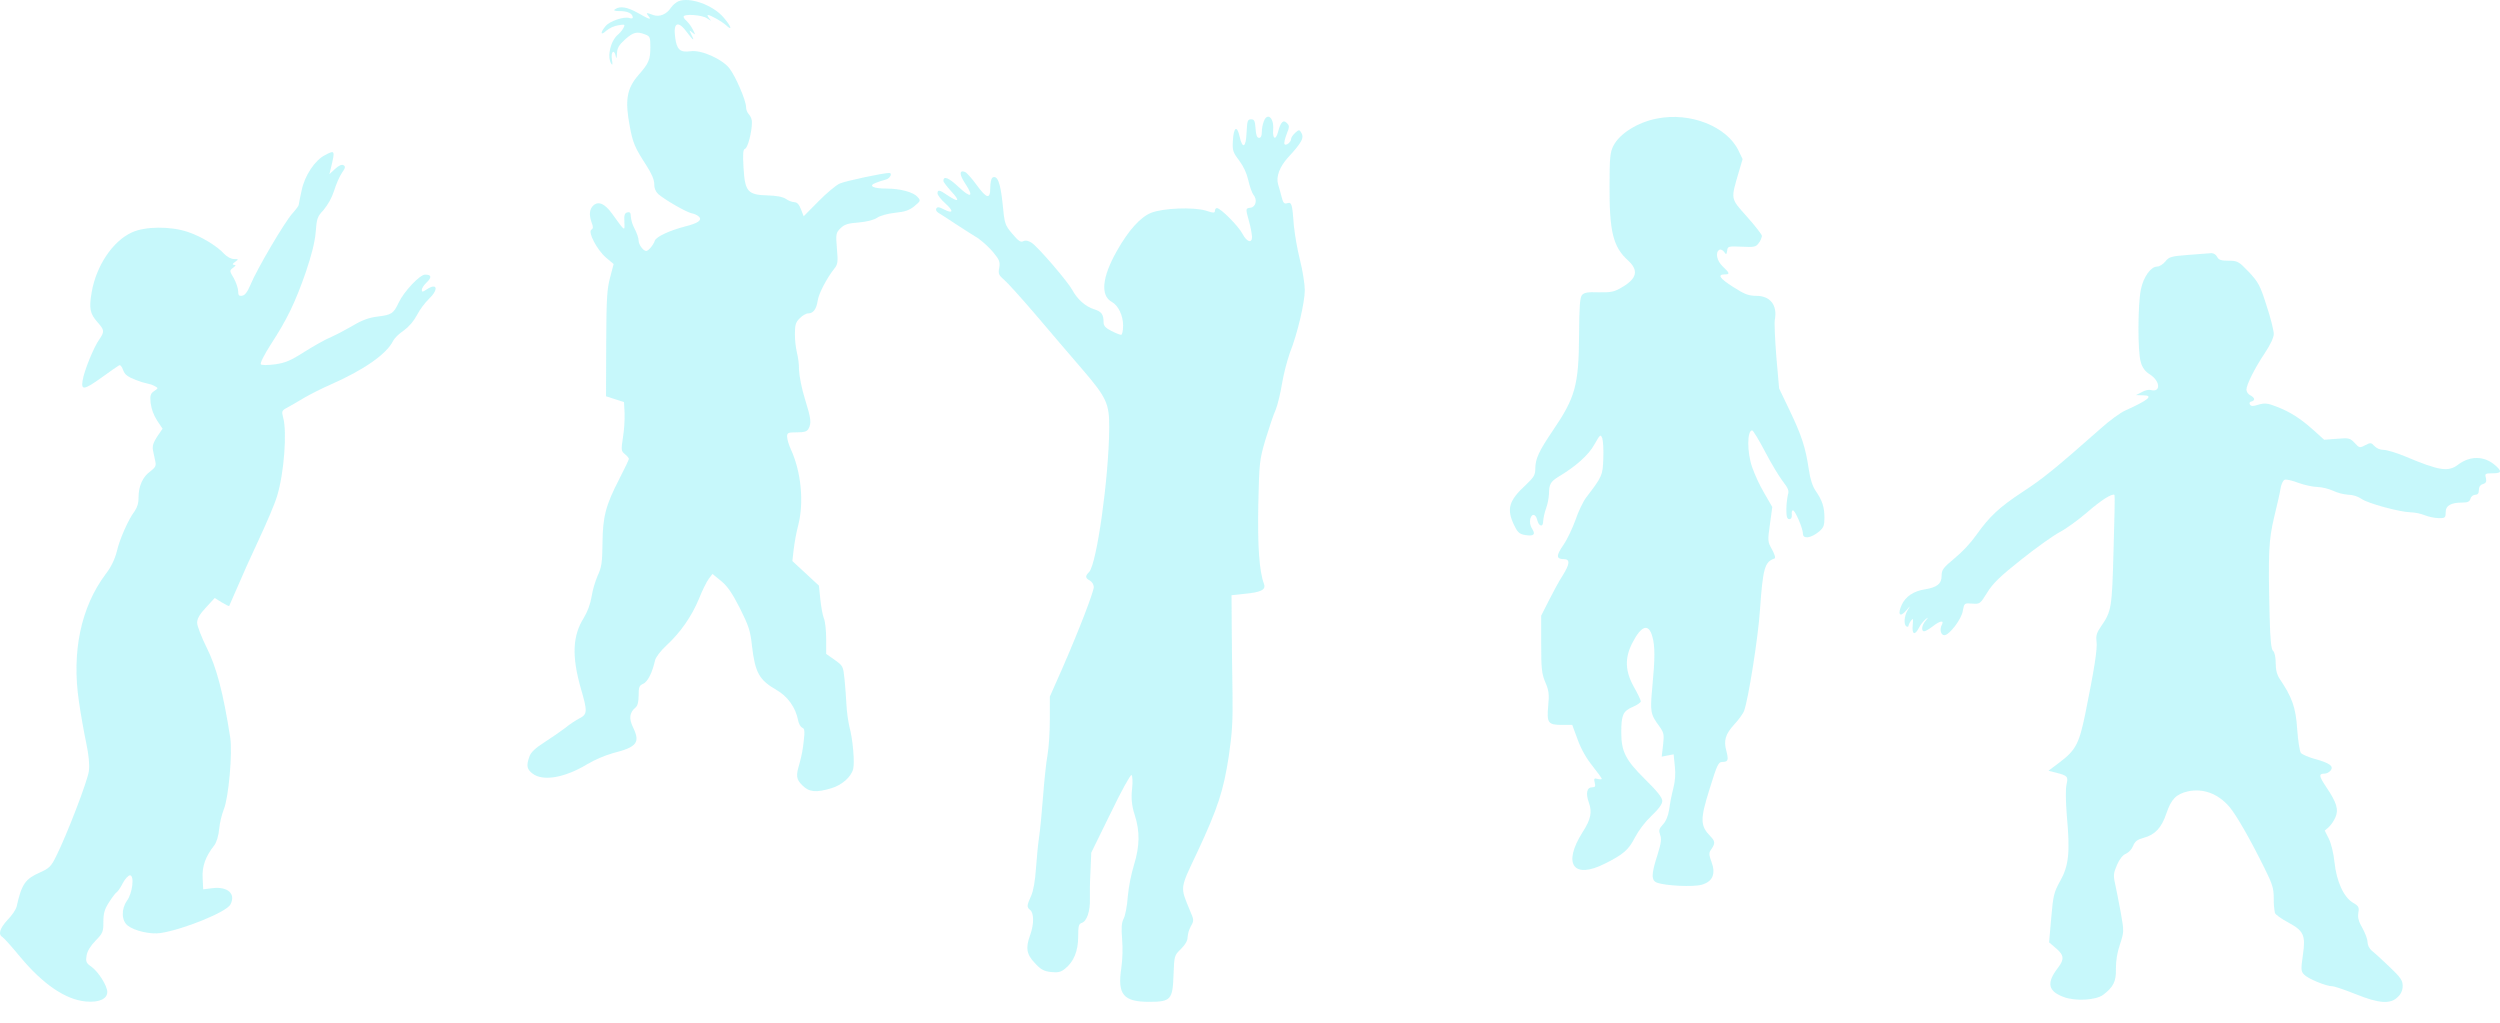 <svg preserveAspectRatio="none"
height="100%" width="100%" viewBox="0 0 1222 500" fill="none" xmlns="http://www.w3.org/2000/svg">
<g clip-path="url(#clip0_408_123)">
<g filter="url(#filter0_i_408_123)">
<path d="M331.551 0.651C330.108 1.396 328.864 2.474 327.922 3.797C325.822 7.038 322.289 8.468 319.233 7.324C315.986 6.085 315.507 6.085 316.941 7.801C318.66 9.898 317.514 9.612 311.88 6.371C306.628 3.416 303.19 2.844 300.708 4.465C299.657 5.134 300.325 5.418 303.092 5.418C306.818 5.418 309.299 6.658 309.299 8.564C309.299 9.041 308.628 9.136 307.771 8.85C305.193 7.896 297.936 10.28 295.931 12.854C293.257 16.095 293.546 17.62 296.313 15.046C297.992 13.671 299.999 12.752 302.138 12.377C305.479 11.805 305.671 11.9 304.716 13.711C304.042 14.899 303.17 15.963 302.138 16.857C298.412 19.907 296.599 27.724 298.796 31.157C299.369 32.11 299.559 31.442 299.082 28.964C298.509 25.151 300.228 23.816 300.992 27.534C301.278 28.964 301.469 28.488 301.565 26.295C301.66 23.53 302.424 22.1 305.479 19.336C309.49 15.713 311.304 15.236 315.41 16.857C317.702 17.715 317.893 18.287 317.893 23.054C317.893 29.154 317.129 30.966 312.164 36.592C306.339 43.266 305.383 48.985 307.867 61.95C309.394 69.958 310.251 72.055 315.983 80.919C318.466 84.732 319.803 87.878 319.803 89.975C319.755 90.874 319.901 91.774 320.231 92.612C320.56 93.451 321.065 94.209 321.713 94.837C325.151 97.792 335.463 103.703 338.137 104.275C339.479 104.51 340.732 105.103 341.765 105.991C343.197 107.707 341.095 109.137 334.985 110.662C327.25 112.663 320.757 115.714 320.088 117.621C319.418 119.718 316.937 122.673 315.887 122.673C314.454 122.673 312.161 119.623 312.161 117.621C312.161 116.477 311.302 113.901 310.251 111.901C309.222 110.045 308.573 108.003 308.341 105.895C308.341 104.083 307.959 103.514 306.718 103.798C305.381 104.084 304.999 105.037 305.19 108.373C305.381 113.235 305.668 113.426 299.27 104.56C295.737 99.603 292.586 98.173 290.105 100.365C288.1 102.177 287.814 105.037 289.246 108.945C290.01 110.852 290.01 111.71 289.055 112.282C287.241 113.426 291.92 122.291 296.217 125.914L299.942 129.06L298.223 135.638C296.696 141.263 296.409 145.934 296.314 167.956L296.218 193.694L300.611 195.124L305.007 196.553L305.293 201.701C305.39 205.688 305.135 209.675 304.529 213.617C303.574 220.004 303.574 220.481 305.485 222.006C306.535 222.864 307.394 223.913 307.394 224.294C307.394 224.676 305.294 229.156 302.716 234.114C296.031 247.079 294.599 252.607 294.504 265.668C294.408 274.817 294.026 277.393 292.212 281.207C290.786 284.571 289.76 288.092 289.157 291.695C288.543 295.292 287.281 298.748 285.431 301.896C279.797 310.761 279.415 320.865 283.999 336.784C287.15 347.556 287.15 349.177 283.328 351.083C280.869 352.429 278.536 353.992 276.358 355.754C274.257 357.375 269.673 360.521 266.141 362.808C261.653 365.669 259.456 367.766 258.788 369.767C257.164 374.248 257.546 375.964 260.22 378.061C265.281 382.065 275.976 380.254 287.148 373.485C291.06 371.223 295.227 369.431 299.562 368.147C311.307 365.191 313.025 362.999 309.493 355.658C307.296 351.178 307.678 348.318 310.639 345.839C311.689 344.981 312.166 342.979 312.166 339.929C312.166 335.829 312.452 335.067 314.458 334.209C316.655 333.16 318.851 328.779 320.187 322.77C320.474 321.34 322.956 318.099 325.627 315.62C332.578 309.212 338.052 301.373 341.669 292.645C343.293 288.546 345.489 284.161 346.444 282.921L348.258 280.541L352.46 283.972C355.515 286.451 357.899 289.883 361.625 297.223C365.922 305.803 366.781 308.282 367.545 315.526C369.073 328.777 371.078 332.4 379.577 337.262C382.272 338.823 384.603 340.94 386.415 343.471C388.227 346.003 389.477 348.891 390.083 351.943C390.369 353.659 391.324 355.374 392.088 355.662C393.329 356.139 393.425 357.378 392.852 362.335C392.494 365.945 391.823 369.518 390.847 373.012C388.937 379.399 389.128 380.829 392.279 383.975C395.525 387.216 398.963 387.502 406.315 385.309C411.472 383.784 415.959 379.879 417.01 375.967C417.869 372.821 416.819 361 415.196 355.28C414.46 351.824 413.981 348.318 413.764 344.792C413.573 341.36 413.19 335.642 412.808 332.018C412.138 325.631 412.045 325.44 408.034 322.58L403.832 319.624V312.284C403.832 308.184 403.354 303.704 402.686 302.179C402.113 300.749 401.349 296.554 400.967 292.932L400.296 286.258L393.803 280.252L387.31 274.246L387.981 268.336C388.473 264.418 389.207 260.533 390.177 256.705C393.042 245.552 391.61 230.68 386.644 219.812C385.593 217.524 384.734 214.665 384.734 213.425C384.734 211.519 385.212 211.328 389.509 211.328C393.138 211.328 394.475 210.947 395.238 209.517C396.67 206.753 396.48 204.75 393.424 194.932C391.896 190.07 390.655 183.683 390.559 180.823C390.558 177.931 390.205 175.05 389.508 172.243C388.886 169.329 388.566 166.358 388.553 163.378C388.553 158.802 388.935 157.467 390.937 155.56C392.179 154.226 394.089 153.18 395.044 153.18C397.527 153.18 399.054 151.178 399.722 146.793C400.295 143.265 404.115 136.021 407.839 131.254C409.558 129.157 409.653 128.013 409.08 121.435C408.507 114.38 408.603 113.808 410.799 111.615C412.709 109.709 414.428 109.137 419.68 108.756C423.785 108.374 427.223 107.516 428.845 106.375C430.277 105.422 434.001 104.374 437.63 103.995C442.404 103.518 444.505 102.756 446.988 100.754C450.043 98.18 450.139 98.085 448.42 96.178C446.319 93.89 440.017 92.175 433.237 92.175C426.744 92.175 424.262 90.84 427.986 89.41C429.606 88.769 431.264 88.228 432.951 87.789C435.148 87.217 436.388 84.548 434.575 84.548C431.71 84.548 413.281 88.457 410.512 89.696C408.697 90.458 403.923 94.463 400.006 98.466L392.844 105.711L391.507 102.28C390.648 99.991 389.598 98.847 388.356 98.848C386.841 98.672 385.395 98.114 384.155 97.227C382.531 96.178 379.38 95.606 375.083 95.511C365.535 95.225 364.103 93.7 363.434 81.972C363.051 75.203 363.147 73.107 364.197 72.725C365.534 72.248 367.539 64.431 367.539 59.856C367.558 58.422 367.048 57.031 366.107 55.947C365.182 54.929 364.671 53.603 364.675 52.228C364.579 48.987 359.709 37.643 356.654 33.543C353.132 28.869 342.626 24.198 337.472 25.056C332.411 25.726 330.787 24.294 330.021 18.287C328.97 10.756 331.548 9.802 336.037 16.094C338.997 20.098 339.762 20.289 337.756 16.571C336.801 14.569 336.801 14.569 338.426 15.901C340.052 17.233 340.05 17.236 338.617 14.376C337.834 12.875 336.836 11.494 335.657 10.277C334.798 9.515 334.129 8.657 334.129 8.18C334.129 6.655 343.105 7.228 345.588 8.943C347.88 10.468 347.88 10.468 346.638 8.943C345.968 8.085 345.684 7.322 345.968 7.322C347.305 7.322 352.843 10.468 354.944 12.374C358.19 15.424 357.426 12.851 353.702 8.561C348.453 2.368 336.994 -1.637 331.551 0.651Z" fill="#9DF2F7" fill-opacity="0.57"/>
</g>
<g filter="url(#filter1_i_408_123)">
<path d="M617.729 59.376C617.119 61.058 616.796 62.83 616.774 64.619C616.774 66.43 616.296 67.383 615.437 67.383C614.386 67.383 613.909 66.049 613.718 62.808C613.432 59.088 613.145 58.327 611.521 58.327C609.802 58.327 609.611 59.09 609.325 64.809C609.039 72.248 607.32 73.103 605.888 66.621C604.647 61.092 603.023 62.14 602.642 68.623C602.355 73.58 602.642 74.438 605.697 78.442C607.855 81.336 609.383 84.648 610.184 88.166C610.855 91.121 611.999 94.362 612.667 95.22C614.672 97.508 613.909 101.13 611.33 101.512C608.752 101.894 608.752 101.702 610.567 108.376C611.257 110.776 611.736 113.233 611.999 115.716C611.999 119.148 609.421 118.29 607.32 114.287C605.41 110.567 596.625 101.703 594.811 101.703C594.333 101.703 593.856 102.275 593.856 103.038C593.856 104.182 593.185 104.182 589.368 102.942C583.352 101.131 568.265 101.703 562.535 104.087C557.379 106.184 551.554 112.666 545.919 122.676C538.662 135.45 537.803 144.507 543.436 147.558C546.588 149.274 548.975 154.231 548.975 159.092C548.975 161.666 548.497 163.668 548.02 163.668C547.447 163.668 545.252 162.81 543.246 161.761C540.381 160.332 539.426 159.187 539.426 157.567C539.426 153.658 538.472 152.324 534.843 151.18C530.546 149.845 526.536 146.222 524.148 141.742C521.856 137.547 507.532 120.865 504.286 118.672C502.567 117.623 501.326 117.337 500.181 117.909C498.939 118.579 497.796 117.814 494.833 114.287C491.204 109.997 491.013 109.52 490.058 99.415C489.007 89.215 487.48 85.402 485.093 86.831C484.52 87.213 484.042 89.405 484.042 91.789C484.042 97.604 482.323 97.219 477.261 90.264C474.969 87.118 472.487 84.353 471.723 84.067C468.858 82.923 468.858 85.306 471.723 89.596C476.211 96.366 474.683 97.127 468.476 91.312C463.702 86.832 461.124 85.783 461.124 88.453C461.124 88.93 462.938 91.312 465.038 93.601C469.435 98.368 468.667 99.13 463.224 95.507C459.214 92.743 458.259 92.552 458.259 94.554C458.259 95.316 459.978 97.604 462.173 99.511C466.375 103.324 465.899 104.659 461.219 102.275C459.118 101.131 458.164 101.036 457.686 101.894C457.303 102.563 457.686 103.419 458.64 103.991C459.595 104.563 463.606 107.136 467.616 109.805C471.626 112.379 476.305 115.43 478.122 116.479C480.697 118.388 483.065 120.561 485.188 122.961C488.53 126.965 488.914 127.918 488.435 130.874C487.862 133.734 488.148 134.496 490.727 136.689C492.35 138.023 499.225 145.65 506.002 153.562C512.686 161.475 522.998 173.486 528.728 180.159C540.948 194.363 542.289 197.223 542.191 209.33C542.001 233.545 536.081 275.776 532.356 279.589C530.351 281.591 530.446 282.544 532.738 283.784C533.285 284.117 533.744 284.577 534.076 285.125C534.408 285.672 534.604 286.291 534.648 286.929C534.552 289.503 527.39 308.093 519.274 326.682L513.164 340.505V351.467C513.164 357.473 512.687 365.385 512.018 369.103C511.348 372.726 510.395 381.972 509.822 389.6C509.249 397.227 508.39 405.996 507.912 409.142C507.434 412.288 506.766 419.152 506.384 424.392C506.002 430.398 505.143 435.354 504 437.93C501.804 442.792 501.804 443.361 503.618 444.889C505.431 446.418 505.432 451.753 503.618 456.806C501.233 463.288 501.708 466.434 505.814 470.724C508.679 473.87 510.21 474.727 513.643 475.109C517.077 475.491 518.514 475.204 520.614 473.488C524.816 470.152 527.012 464.908 527.012 457.854C527.012 452.611 527.298 451.562 528.826 451.084C531.21 450.322 532.932 445.365 532.741 439.454C532.646 436.975 532.741 430.779 533.027 425.821L533.409 416.765L542.863 397.508C547.924 386.927 552.602 378.539 553.08 378.824C553.557 379.108 553.75 382.065 553.366 385.687C552.819 389.89 553.244 394.162 554.607 398.176C557.281 406.469 557.09 413.62 554.321 422.676C552.809 427.746 551.786 432.95 551.266 438.215C550.98 442.695 550.025 447.557 549.261 448.987C548.21 450.989 548.02 453.562 548.497 459.092C548.852 463.765 548.723 468.462 548.115 473.109C546.11 486.075 549.07 489.698 561.676 489.698C572.276 489.698 573.23 488.649 573.612 476.542C573.995 467.105 573.995 467.01 577.241 463.864C579.342 461.767 580.488 459.86 580.488 458.144C580.641 456.24 581.194 454.39 582.111 452.714C583.639 450.045 583.639 449.664 581.729 445.275C576.763 433.168 576.573 434.883 585.262 416.486C595.193 395.228 598.058 386.553 600.636 369.584C602.26 358.525 602.642 352.425 602.451 339.078C602.26 329.928 602.165 315.341 602.069 306.665L601.973 290.936L608.275 290.266C616.487 289.504 618.875 288.265 617.824 285.404C615.532 279.208 614.673 267.101 615.055 246.605C615.533 225.823 615.628 224.869 618.589 214.767C620.308 209.142 622.504 202.567 623.554 200.277C624.509 197.896 625.939 192.078 626.705 187.216C627.612 182.172 628.889 177.2 630.526 172.342C634.154 163.286 637.783 147.842 637.783 141.836C637.783 138.881 636.732 132.208 635.399 126.965C634.063 121.471 633.074 115.899 632.438 110.282C631.674 99.7 631.388 98.651 629.192 99.319C627.664 99.796 627.187 99.224 626.327 95.791C625.754 93.503 624.99 90.929 624.703 89.977C623.653 86.354 625.562 81.397 629.573 77.011C636.544 69.385 637.69 67.287 635.876 64.523C635.205 63.379 634.73 63.379 633.107 64.905C631.961 65.954 631.102 67.285 631.102 67.86C631.102 69.481 628.523 71.483 627.855 70.434C627.568 69.957 628.046 67.765 628.906 65.572C630.338 62.044 630.338 61.377 629.001 60.142C627.282 58.33 625.946 59.665 624.704 64.531C623.558 68.82 621.935 67.963 622.32 63.291C622.79 57.565 619.448 54.705 617.729 59.376Z" fill="#9DF2F7" fill-opacity="0.57"/>
</g>
<g filter="url(#filter2_i_408_123)">
<path d="M809.951 57.944C800.498 59.756 791.713 65.285 788.657 71.195C787.033 74.341 786.747 76.915 786.747 90.928C786.652 113.14 788.466 120.671 795.723 127.249C801.071 132.111 800.211 136.115 792.858 140.405C789.038 142.693 787.51 142.979 781.495 142.883C776.055 142.693 774.333 142.979 773.283 144.218C772.232 145.457 771.946 150.033 771.851 164.047C771.66 188.451 770.036 194.266 758.96 210.568C752.179 220.578 750.461 224.296 750.461 229.062C750.461 232.111 749.79 233.256 745.973 236.878C737.475 244.695 736.329 248.699 740.053 256.611C741.677 260.043 742.631 260.997 745.209 261.473C749.602 262.236 750.748 261.378 748.935 258.518C748.461 257.811 748.132 257.018 747.968 256.183C747.804 255.348 747.808 254.489 747.981 253.656C748.744 250.796 750.654 251.082 751.418 254.228C752.182 257.374 754.283 257.851 754.283 254.897C754.492 252.717 754.973 250.572 755.715 248.51C756.513 246.203 756.994 243.798 757.147 241.361C757.147 236.785 757.911 235.451 761.73 233.067C770.325 227.92 776.435 222.486 779.3 217.338C782.165 212.286 782.355 212.095 783.215 214.288C783.597 215.527 783.886 220.008 783.693 224.298C783.407 232.401 783.12 232.973 775.385 243.078C773.858 245.08 771.471 250.037 770.134 254.041C768.702 258.045 766.124 263.574 764.214 266.339C760.585 271.582 760.585 273.298 764.405 273.298C767.556 273.298 767.365 275.679 763.832 281.306C762.208 283.785 759.248 289.219 757.147 293.413L753.328 300.944V314.767C753.328 326.873 753.614 329.352 755.333 333.452C757.052 337.455 757.338 339.266 756.765 344.986C756.001 353.375 756.669 354.329 763.449 354.329H768.51L771.184 361.574C772.891 366.227 775.342 370.573 778.441 374.443C780.924 377.589 782.929 380.353 782.929 380.64C782.929 381.021 782.07 381.021 780.924 380.735C779.205 380.258 779.014 380.545 779.492 382.546C779.969 384.358 779.778 384.835 778.25 384.835C775.672 384.835 775.004 387.695 776.627 392.273C778.346 396.944 777.581 400.567 773.572 406.764C763.735 422.297 768.987 429.923 784.36 422.2C793.432 417.719 796.106 415.336 799.065 409.521C801.208 405.568 803.946 401.966 807.183 398.842C810.811 395.41 812.53 393.027 812.53 391.501C812.53 389.88 810.047 386.734 803.936 380.729C794.578 371.482 792.477 367.288 792.477 358.041C792.477 349.556 793.336 347.649 797.825 345.648C800.117 344.695 802.026 343.455 802.026 342.787C802.026 342.215 800.499 339.068 798.685 335.828C794.388 328.202 794.101 321.815 797.729 314.57C802.217 305.704 805.846 304.465 807.66 311.138C808.997 315.809 808.997 321.627 807.66 335.733C806.514 348.031 806.706 349.079 811.194 355.18C813.294 358.136 813.486 359.089 812.913 364.141L812.242 369.861L815.107 369.289L818.067 368.717L818.64 374.341C819.101 378.074 818.842 381.86 817.877 385.495C817.014 388.886 816.345 392.324 815.872 395.79C815.394 398.84 814.344 401.415 812.817 403.036C810.907 405.133 810.716 405.896 811.48 408.088C812.244 410.09 811.957 412.188 810.143 418.003C807.088 427.345 807.088 430.396 809.952 431.444C813.963 432.969 827.522 433.637 831.628 432.493C837.067 431.063 838.789 427.25 836.593 421.339C835.352 418.003 835.257 416.859 836.211 415.524C838.503 412.283 838.503 411.329 836.02 408.755C831.055 403.607 830.96 400.557 835.638 385.685C839.267 373.959 839.935 372.434 841.845 372.434C844.71 372.434 844.996 371.576 843.85 367.095C842.418 361.947 843.373 358.802 847.86 353.94C849.866 351.747 852.062 348.792 852.54 347.362C854.545 342.023 859.415 311.518 860.274 298.076C861.706 277.768 862.566 274.625 867.34 273.007C868.011 272.817 867.531 271.196 866.194 268.622C863.998 264.809 863.998 264.427 865.144 256.229L866.29 247.84L862.279 240.881C859.976 236.896 858.027 232.718 856.455 228.393C853.877 220.954 853.972 210.375 856.455 210.375C856.932 210.375 859.701 214.951 862.662 220.575C865.622 226.295 869.537 232.775 871.351 235.161C874.025 238.592 874.598 239.927 873.929 241.834C873.459 244.189 873.204 246.582 873.166 248.984C873.166 252.606 873.548 253.75 874.598 253.75C875.553 253.75 875.934 252.988 875.839 251.558C875.648 250.414 875.934 249.461 876.412 249.461C877.463 249.461 881.282 258.327 881.282 260.901C881.282 263.57 885.102 263.093 889.017 259.947C891.401 257.945 891.785 256.897 891.785 253.083C891.785 247.935 890.735 244.598 887.488 239.927C885.961 237.735 884.815 234.113 884.146 229.439C882.523 218.571 880.613 212.85 874.884 200.839L869.635 189.885L868.298 174.635C867.628 166.247 867.248 157.952 867.535 156.332C868.871 149.183 865.338 144.606 858.464 144.606C854.738 144.606 852.734 143.844 847.1 140.221C840.511 136.026 839.27 134.121 843.186 134.121C845.668 134.121 845.478 133.452 842.135 130.308C839.175 127.544 838.315 123.349 840.416 122.11C840.989 121.728 842.04 122.205 842.708 123.063C843.759 124.588 843.949 124.588 844.235 122.491C844.522 120.394 844.808 120.298 851.301 120.584C857.508 120.87 858.272 120.774 859.704 118.773C860.467 117.759 860.99 116.585 861.232 115.34C861.232 114.671 857.986 110.478 853.975 105.998C845.763 96.751 845.954 97.704 849.869 84.262L851.779 77.78L849.774 73.585C844.042 61.758 826.185 54.703 809.951 57.944Z" fill="#9DF2F7" fill-opacity="0.57"/>
</g>
<g filter="url(#filter3_i_408_123)">
<path d="M158.907 75.798C153.941 78.277 148.881 85.903 147.448 93.056C146.685 96.584 146.016 99.729 146.016 100.11C146.016 100.587 144.584 102.491 142.865 104.4C138.95 108.785 125.486 131.76 122.523 139.005C120.996 142.628 119.755 144.344 118.417 144.534C116.793 144.82 116.412 144.344 116.412 142.342C116.412 141.008 115.457 138.147 114.311 136.05C112.116 132.331 112.116 132.237 113.929 130.903C115.266 129.854 115.457 129.473 114.407 129.473C113.452 129.378 113.548 128.996 114.884 128.043C116.699 126.709 116.699 126.613 114.407 126.613C112.975 126.613 110.97 125.565 109.632 124.135C106.099 120.226 98.174 115.46 91.776 113.363C83.277 110.502 70.864 110.598 64.37 113.648C55.012 117.938 46.991 130.045 44.795 142.915C43.459 150.828 43.936 153.21 47.66 157.5C51.097 161.313 51.097 162.171 48.615 165.794C45.942 169.416 41.072 181.333 40.404 185.908C39.544 190.961 41.074 190.675 49.761 184.479C53.676 181.618 57.401 179.048 58.069 178.664C58.739 178.187 59.501 178.949 60.169 180.857C61.029 183.145 62.27 184.098 66.376 185.719C68.389 186.525 70.465 187.163 72.583 187.625C73.623 187.803 74.624 188.158 75.543 188.674C77.453 189.723 77.453 189.723 75.353 191.153C73.538 192.392 73.252 193.346 73.634 197.063C74.052 200.087 75.128 202.982 76.785 205.548L79.458 209.551L76.785 213.46C74.875 216.415 74.4 218.13 74.78 220.133C75.066 221.658 75.639 224.041 75.926 225.563C76.403 227.66 75.926 228.519 73.443 230.425C69.717 233.094 67.714 237.671 67.714 243.199C67.824 245.572 67.153 247.916 65.804 249.873C62.844 253.686 58.353 263.791 57.114 269.511C56.075 273.529 54.224 277.292 51.675 280.57C39.548 296.776 34.964 318.607 38.593 343.011C39.452 349.018 41.076 358.074 42.126 363.031C43.365 368.939 43.843 373.707 43.461 376.757C42.983 381.333 32.671 408.121 27.418 418.607C24.936 423.564 24.076 424.422 19.588 426.424C12.332 429.664 10.613 432.048 8.132 443.105C7.843 444.44 5.933 447.395 3.736 449.588C-0.177 453.878 -1.037 456.738 1.255 458.072C1.925 458.454 5.838 462.839 9.849 467.7C21.023 481.142 32.098 488.674 42.029 489.53C48.426 490.102 52.437 488.29 52.437 484.859C52.437 481.903 48.14 475.04 44.703 472.561C42.125 470.75 41.838 470.082 42.319 467.131C42.605 464.938 44.228 462.364 46.711 459.79C50.244 456.167 50.531 455.5 50.531 450.64C50.531 446.445 51.103 444.444 53.299 441.012C54.827 438.632 56.546 436.341 57.119 436.055C57.692 435.673 59.029 433.674 60.079 431.574C61.13 429.573 62.753 427.855 63.516 427.855C65.808 427.855 64.758 436.625 62.084 440.248C59.219 444.252 59.315 450.067 62.467 452.448C65.713 455.022 73.639 456.833 78.509 456.071C89.968 454.259 110.689 445.775 112.598 442.153C115.463 436.91 111.262 433.192 103.813 434.145L99.326 434.717L99.037 429.092C98.751 423.372 100.469 418.603 104.766 413.173C105.817 411.743 106.867 408.502 107.151 405.07C107.502 401.878 108.24 398.741 109.348 395.726C111.733 390.197 113.744 367.794 112.499 360.263C109.062 338.337 105.815 326.23 101.136 316.792C98.463 311.454 96.361 305.925 96.361 304.399C96.361 302.398 97.603 300.205 100.659 296.961L104.956 292.29L108.298 294.387C110.207 295.531 111.831 296.389 112.023 296.198C112.118 296.008 113.933 291.908 115.938 287.237C117.943 282.47 122.622 271.988 126.444 263.879C130.266 255.771 134.37 246.148 135.42 242.525C138.857 231.467 140.385 210.971 138.38 204.012C137.617 201.057 137.71 200.676 140.385 199.245C142.009 198.388 145.732 196.196 148.788 194.383C151.749 192.667 157.573 189.713 161.775 187.901C178.008 180.752 188.989 173.029 192.14 166.643C192.811 165.308 195.005 163.115 197.201 161.685C199.938 159.664 202.189 157.058 203.789 154.059C205.353 151.111 207.349 148.412 209.709 146.051C214.579 141.38 213.72 138.043 208.563 141.475C206.558 142.81 206.179 142.81 206.179 141.666C206.179 140.903 207.23 139.285 208.563 138.043C211.141 135.565 210.948 134.23 207.8 134.23C205.221 134.23 197.487 142.428 194.909 147.862C192.331 153.296 191.472 153.869 184.692 154.726C180.586 155.203 177.241 156.347 172.756 159.016C169.319 161.018 164.448 163.592 161.87 164.736C159.197 165.785 153.371 169.125 148.788 171.981C142.104 176.271 139.335 177.412 134.465 178.081C130.836 178.558 127.972 178.558 127.494 178.081C127.016 177.604 129.022 173.601 132.364 168.357C140.385 156.059 144.3 147.861 149.457 133.085C152.417 124.315 153.944 118.213 154.327 113.256C154.804 106.774 155.186 105.817 158.052 102.767C160.39 99.949 162.172 96.715 163.304 93.235C164.355 89.803 166.169 85.796 167.219 84.369C168.842 82.081 168.938 81.413 167.889 80.746C167.03 80.269 165.693 80.841 163.783 82.558L161.014 85.131L161.685 82.367C163.872 73.415 163.777 73.224 158.907 75.798Z" fill="#9DF2F7" fill-opacity="0.57"/>
</g>
<g filter="url(#filter4_i_408_123)">
<path d="M1069.87 124.581C1061.18 125.25 1060.22 125.533 1058.41 127.822C1057.36 129.156 1055.54 130.3 1054.4 130.3C1051.34 130.3 1047.71 135.353 1046.47 141.454C1044.95 148.699 1044.85 171.674 1046.38 176.821C1046.67 178.104 1047.21 179.315 1047.98 180.38C1048.76 181.445 1049.74 182.343 1050.87 183.018C1056.02 186.354 1056.31 191.979 1051.25 190.644C1050.29 190.358 1048.29 190.835 1046.85 191.693L1044.08 193.123L1047.23 193.218C1052.96 193.218 1050.48 195.41 1038.83 200.657C1036.45 201.706 1031.19 205.519 1027.18 209.142C1004.55 229.161 998.248 234.21 988.699 240.41C977.241 247.941 972.37 252.517 965.973 261.573C962.962 265.752 959.432 269.532 955.467 272.822C949.833 277.493 949.069 278.542 949.069 281.402C949.069 285.311 946.873 287.122 940.857 288.076C935.418 288.933 931.499 291.507 929.589 295.607C927.393 300.278 928.634 302.089 931.69 298.467C933.982 295.798 933.982 295.798 932.453 298.277C930.734 301.137 930.448 305.331 931.88 306.189C932.453 306.475 932.835 306.38 932.835 305.999C933.059 305.062 933.483 304.184 934.076 303.425C935.127 301.995 935.222 302.281 934.935 305.617C934.458 310.193 935.986 310.765 937.99 306.857C938.787 305.313 939.854 303.924 941.142 302.757C942.764 301.518 942.764 301.518 941.237 303.427C939.327 305.619 938.945 308.574 940.566 308.574C941.139 308.574 942.951 307.525 944.672 306.194C948.491 303.238 950.497 303.048 949.068 305.622C948.018 307.719 948.687 310.484 950.405 310.484C952.789 310.484 958.712 302.762 959.381 298.758C960.144 294.754 960.144 294.754 963.964 295.039C967.783 295.323 967.879 295.229 971.317 289.7C974.086 285.125 977.714 281.693 988.028 273.494C995.189 267.774 1003.69 261.768 1006.84 260.053C1009.99 258.432 1016 254.047 1020.21 250.425C1027.08 244.419 1032.53 240.987 1033.58 241.94C1033.77 242.131 1033.58 254.333 1033.1 269.017C1032.33 297.426 1032.14 298.665 1026.99 306.196C1024.89 309.151 1024.41 310.772 1024.79 313.537C1025.27 317.159 1023.74 326.883 1019.25 349.094C1016.29 363.489 1014.57 366.73 1006.74 372.641L1001.3 376.741L1005.03 377.694C1010.66 379.124 1011.05 379.601 1010.09 383.605C1009.61 385.797 1009.71 391.708 1010.28 398.952C1011.9 416.493 1011.24 423.167 1007.03 430.602C1003.88 436.321 1003.6 437.751 1002.64 448.715L1001.59 460.62L1004.94 463.48C1008.95 466.911 1009.14 468.91 1005.89 473.108C1000.26 480.449 1001.02 484.452 1008.66 487.312C1014.39 489.505 1024.42 488.933 1028.04 486.264C1033.01 482.544 1034.44 479.59 1034.25 473.68C1034.23 469.661 1034.87 465.667 1036.16 461.859C1038.26 455.472 1038.26 455.377 1036.64 446.13C1035.68 440.982 1034.44 434.595 1033.87 432.021C1032.91 427.826 1033.11 426.682 1034.82 422.679C1036.06 419.914 1037.69 417.817 1039.12 417.34C1040.7 416.515 1041.95 415.167 1042.65 413.527C1043.51 411.238 1044.75 410.381 1047.81 409.523C1053.35 408.093 1056.6 404.566 1058.89 397.702C1061.27 390.648 1063.66 388.169 1069.39 386.835C1076.84 385.214 1084.1 387.883 1089.64 394.273C1093.07 398.277 1099.76 409.908 1107.01 424.588C1110.74 432.119 1111.41 434.216 1111.41 439.078C1111.35 441.475 1111.55 443.871 1111.98 446.228C1112.27 447.085 1115.13 449.088 1118.29 450.803C1126.12 454.998 1127.07 457.095 1125.64 466.914C1124.68 473.778 1124.68 474.731 1126.21 476.352C1128.03 478.354 1137 482.072 1139.96 482.072C1141.01 482.072 1146.07 483.788 1151.32 485.885C1162.88 490.556 1168.51 490.937 1172.05 487.315C1172.81 486.632 1173.42 485.794 1173.83 484.857C1174.24 483.921 1174.44 482.907 1174.43 481.884C1174.43 479.215 1173.38 477.69 1167.94 472.542C1164.4 469.11 1160.49 465.583 1159.34 464.725C1158.72 464.192 1158.21 463.536 1157.85 462.798C1157.48 462.06 1157.28 461.256 1157.24 460.435C1157.24 459.101 1156.1 456.05 1154.76 453.666C1152.95 450.52 1152.38 448.613 1152.75 446.227C1153.23 443.463 1152.95 442.891 1150.18 441.27C1145.59 438.601 1142.06 430.781 1141.1 421.441C1140.63 416.96 1139.48 412.291 1138.34 410.001L1136.33 405.998L1138.34 404.282C1139.7 402.865 1140.8 401.219 1141.58 399.42C1143.21 395.7 1142.16 392.27 1137.09 384.739C1133.47 379.309 1133.27 378.162 1136.23 378.162C1136.8 378.117 1137.36 377.959 1137.87 377.697C1138.38 377.435 1138.83 377.075 1139.19 376.637C1140.91 374.54 1138.72 372.917 1131.27 370.917C1128.21 370.059 1125.25 368.724 1124.68 368.057C1124.11 367.294 1123.25 362.051 1122.87 356.426C1122.2 345.937 1120.38 340.792 1114.37 331.926C1113.03 329.924 1112.36 327.537 1112.36 324.205C1112.36 321.344 1111.88 318.867 1111.12 318.199C1110.17 317.529 1109.69 312.956 1109.4 301.707C1108.64 270.057 1108.92 264.147 1111.6 252.802C1113.03 246.987 1114.46 240.696 1114.75 238.693C1115.04 236.691 1115.99 234.785 1116.75 234.498C1117.52 234.212 1120.57 234.88 1123.44 236.023C1126.4 237.072 1130.6 238.025 1132.7 238.025C1135.4 238.195 1138.05 238.84 1140.53 239.932C1142.88 240.999 1145.41 241.644 1147.98 241.838C1150.23 241.904 1152.41 242.598 1154.29 243.84C1157.25 246.032 1173.1 250.322 1178.35 250.417C1180.7 250.516 1183.03 250.999 1185.22 251.847C1187.42 252.686 1189.75 253.169 1192.1 253.277C1195.15 253.277 1195.44 253.086 1195.44 250.417C1195.44 247.08 1198.02 245.65 1203.75 245.65C1206.23 245.65 1207.19 245.173 1207.57 243.743C1207.71 243.231 1208.01 242.775 1208.42 242.434C1208.83 242.094 1209.33 241.885 1209.86 241.837C1211.1 241.837 1211.67 241.167 1211.67 239.549C1211.67 238.024 1212.34 236.975 1213.68 236.593C1215.21 236.116 1215.49 235.449 1215.11 233.638C1214.54 231.541 1214.73 231.349 1218.36 231.349C1222.94 231.349 1223.13 230.396 1219.31 227.155C1214.06 222.766 1207.28 222.766 1201.46 227.155C1196.68 230.777 1192.38 230.11 1175.77 223.151C1171.47 221.34 1166.7 219.91 1165.17 219.91C1163.45 219.906 1161.8 219.22 1160.59 218.003C1159.06 216.287 1158.68 216.287 1156.1 217.622C1153.43 219.052 1153.14 218.956 1150.94 216.478C1148.65 214.097 1148.17 213.999 1142.25 214.476L1136.05 214.953L1130.89 210.282C1124.49 204.562 1119.43 201.321 1112.75 198.747C1108.35 197.031 1107.02 196.936 1103.96 197.794C1101.29 198.651 1100.33 198.651 1099.76 197.698C1099.38 197.029 1099.57 196.459 1100.43 196.269C1102.44 195.792 1102.25 194.457 1099.95 193.219C1099.44 192.962 1099 192.584 1098.67 192.119C1098.34 191.654 1098.12 191.116 1098.04 190.55C1098.04 188.071 1102.15 179.873 1107.02 172.627C1109.79 168.432 1111.42 165.001 1111.42 163.19C1111.42 161.665 1109.89 155.373 1107.88 149.367C1104.73 139.357 1103.87 137.927 1099.19 132.875C1094.23 127.727 1093.65 127.444 1089.36 127.444C1085.73 127.444 1084.49 127.063 1083.72 125.538C1083.46 125.038 1083.08 124.611 1082.62 124.295C1082.15 123.979 1081.61 123.784 1081.05 123.727C1080.18 123.818 1075.12 124.2 1069.87 124.581Z" fill="#9DF2F7" fill-opacity="0.57"/>
</g>
</g>
<defs>
<filter id="filter0_i_408_123" x="257.82" y="0" width="191.719" height="386.727" filterUnits="userSpaceOnUse" color-interpolation-filters="sRGB">
<feFlood flood-opacity="0" result="BackgroundImageFix"/>
<feBlend mode="normal" in="SourceGraphic" in2="BackgroundImageFix" result="shape"/>
<feColorMatrix in="SourceAlpha" type="matrix" values="0 0 0 0 0 0 0 0 0 0 0 0 0 0 0 0 0 0 127 0" result="hardAlpha"/>
<feOffset/>
<feGaussianBlur stdDeviation="10"/>
<feComposite in2="hardAlpha" operator="arithmetic" k2="-1" k3="1"/>
<feColorMatrix type="matrix" values="0 0 0 0 0 0 0 0 0 0 0 0 0 0 0 0 0 0 0.1 0"/>
<feBlend mode="normal" in2="shape" result="effect1_innerShadow_408_123"/>
</filter>
<filter id="filter1_i_408_123" x="457.539" y="57.039" width="180.242" height="432.656" filterUnits="userSpaceOnUse" color-interpolation-filters="sRGB">
<feFlood flood-opacity="0" result="BackgroundImageFix"/>
<feBlend mode="normal" in="SourceGraphic" in2="BackgroundImageFix" result="shape"/>
<feColorMatrix in="SourceAlpha" type="matrix" values="0 0 0 0 0 0 0 0 0 0 0 0 0 0 0 0 0 0 127 0" result="hardAlpha"/>
<feOffset/>
<feGaussianBlur stdDeviation="10"/>
<feComposite in2="hardAlpha" operator="arithmetic" k2="-1" k3="1"/>
<feColorMatrix type="matrix" values="0 0 0 0 0 0 0 0 0 0 0 0 0 0 0 0 0 0 0.1 0"/>
<feBlend mode="normal" in2="shape" result="effect1_innerShadow_408_123"/>
</filter>
<filter id="filter2_i_408_123" x="738.039" y="57.156" width="153.75" height="375.914" filterUnits="userSpaceOnUse" color-interpolation-filters="sRGB">
<feFlood flood-opacity="0" result="BackgroundImageFix"/>
<feBlend mode="normal" in="SourceGraphic" in2="BackgroundImageFix" result="shape"/>
<feColorMatrix in="SourceAlpha" type="matrix" values="0 0 0 0 0 0 0 0 0 0 0 0 0 0 0 0 0 0 127 0" result="hardAlpha"/>
<feOffset/>
<feGaussianBlur stdDeviation="10"/>
<feComposite in2="hardAlpha" operator="arithmetic" k2="-1" k3="1"/>
<feColorMatrix type="matrix" values="0 0 0 0 0 0 0 0 0 0 0 0 0 0 0 0 0 0 0.1 0"/>
<feBlend mode="normal" in2="shape" result="effect1_innerShadow_408_123"/>
</filter>
<filter id="filter3_i_408_123" x="0" y="74.367" width="212.938" height="415.266" filterUnits="userSpaceOnUse" color-interpolation-filters="sRGB">
<feFlood flood-opacity="0" result="BackgroundImageFix"/>
<feBlend mode="normal" in="SourceGraphic" in2="BackgroundImageFix" result="shape"/>
<feColorMatrix in="SourceAlpha" type="matrix" values="0 0 0 0 0 0 0 0 0 0 0 0 0 0 0 0 0 0 127 0" result="hardAlpha"/>
<feOffset/>
<feGaussianBlur stdDeviation="10"/>
<feComposite in2="hardAlpha" operator="arithmetic" k2="-1" k3="1"/>
<feColorMatrix type="matrix" values="0 0 0 0 0 0 0 0 0 0 0 0 0 0 0 0 0 0 0.1 0"/>
<feBlend mode="normal" in2="shape" result="effect1_innerShadow_408_123"/>
</filter>
<filter id="filter4_i_408_123" x="928.477" y="123.727" width="293.523" height="366.023" filterUnits="userSpaceOnUse" color-interpolation-filters="sRGB">
<feFlood flood-opacity="0" result="BackgroundImageFix"/>
<feBlend mode="normal" in="SourceGraphic" in2="BackgroundImageFix" result="shape"/>
<feColorMatrix in="SourceAlpha" type="matrix" values="0 0 0 0 0 0 0 0 0 0 0 0 0 0 0 0 0 0 127 0" result="hardAlpha"/>
<feOffset/>
<feGaussianBlur stdDeviation="10"/>
<feComposite in2="hardAlpha" operator="arithmetic" k2="-1" k3="1"/>
<feColorMatrix type="matrix" values="0 0 0 0 0 0 0 0 0 0 0 0 0 0 0 0 0 0 0.1 0"/>
<feBlend mode="normal" in2="shape" result="effect1_innerShadow_408_123"/>
</filter>
<clipPath id="clip0_408_123">
<rect width="1222" height="500" fill="white"/>
</clipPath>
</defs>
</svg>
